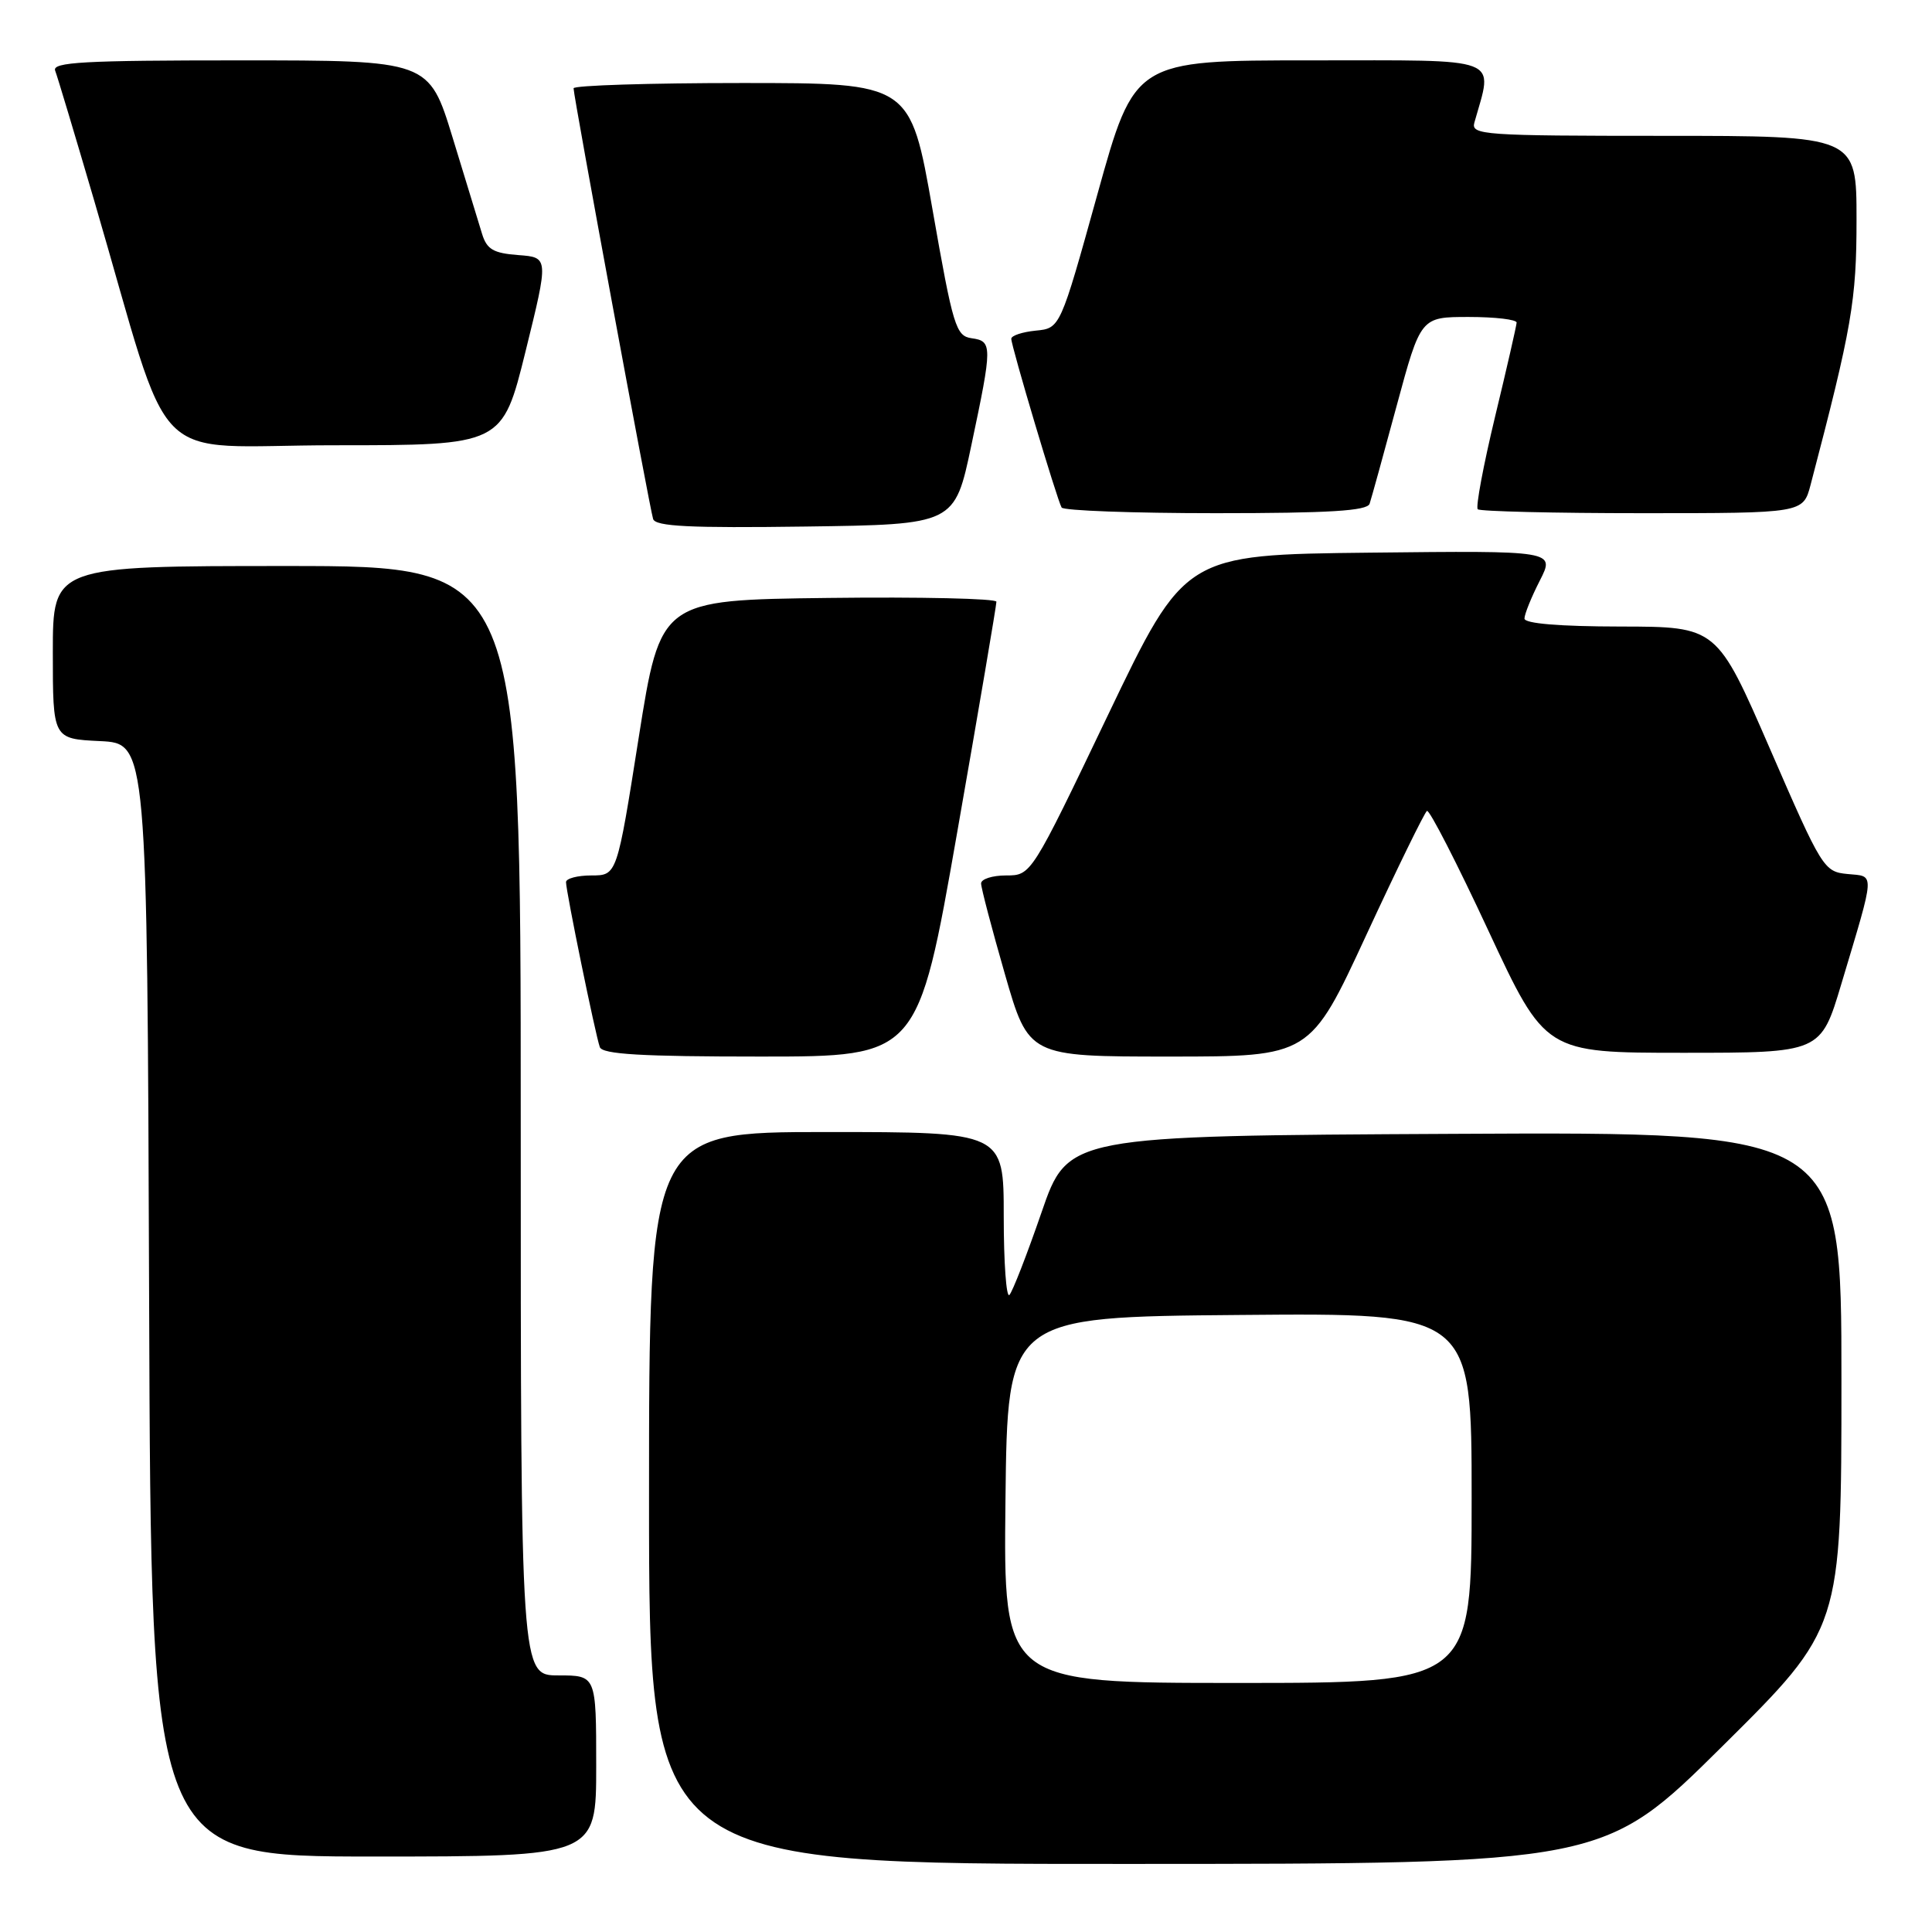<?xml version="1.0" encoding="UTF-8" standalone="no"?>
<!DOCTYPE svg PUBLIC "-//W3C//DTD SVG 1.1//EN" "http://www.w3.org/Graphics/SVG/1.1/DTD/svg11.dtd" >
<svg xmlns="http://www.w3.org/2000/svg" xmlns:xlink="http://www.w3.org/1999/xlink" version="1.1" viewBox="0 0 256 256">
 <g >
 <path fill="currentColor"
d=" M 228.25 231.36 C 244.00 215.75 244.00 215.75 244.00 182.86 C 244.00 149.98 244.00 149.98 192.75 150.24 C 141.50 150.50 141.50 150.50 138.00 160.67 C 136.07 166.26 134.16 171.17 133.75 171.59 C 133.34 172.00 133.00 167.31 133.00 161.17 C 133.00 150.00 133.00 150.00 109.50 150.00 C 86.00 150.00 86.00 150.00 86.00 198.50 C 86.00 247.00 86.00 247.00 149.25 246.98 C 212.50 246.97 212.50 246.97 228.25 231.36 Z  M 79.00 234.00 C 79.00 222.00 79.00 222.00 74.00 222.00 C 69.00 222.00 69.00 222.00 69.00 148.50 C 69.00 75.00 69.00 75.00 38.00 75.00 C 7.00 75.00 7.00 75.00 7.00 86.45 C 7.00 97.90 7.00 97.90 13.25 98.20 C 19.50 98.50 19.50 98.50 19.76 172.25 C 20.01 246.00 20.01 246.00 49.51 246.00 C 79.00 246.00 79.00 246.00 79.00 234.00 Z  M 126.84 110.25 C 129.71 93.89 132.04 80.15 132.03 79.73 C 132.01 79.31 121.99 79.08 109.76 79.23 C 87.52 79.50 87.52 79.50 84.63 97.75 C 81.75 116.00 81.75 116.00 78.38 116.00 C 76.52 116.00 75.00 116.40 75.00 116.89 C 75.00 118.11 78.91 137.20 79.48 138.75 C 79.83 139.70 85.02 140.00 100.78 140.00 C 121.63 140.00 121.63 140.00 126.84 110.25 Z  M 181.04 123.90 C 185.14 115.05 188.76 107.65 189.08 107.45 C 189.40 107.25 193.06 114.38 197.21 123.30 C 204.76 139.50 204.76 139.50 223.01 139.50 C 241.26 139.50 241.26 139.50 243.99 130.37 C 248.53 115.20 248.47 116.17 244.80 115.81 C 241.68 115.51 241.42 115.09 234.55 99.27 C 227.50 83.04 227.50 83.04 214.75 83.02 C 206.60 83.01 202.00 82.62 202.00 81.96 C 202.00 81.39 202.91 79.13 204.03 76.94 C 206.06 72.96 206.06 72.96 181.53 73.23 C 156.99 73.50 156.99 73.50 146.81 94.75 C 136.64 116.00 136.64 116.00 133.32 116.00 C 131.49 116.00 130.00 116.48 130.00 117.06 C 130.00 117.65 131.42 123.05 133.15 129.06 C 136.30 140.00 136.30 140.00 154.95 140.00 C 173.59 140.00 173.59 140.00 181.04 123.90 Z  M 128.71 59.00 C 131.51 45.76 131.51 45.21 128.75 44.82 C 126.66 44.52 126.29 43.32 123.56 27.75 C 120.62 11.00 120.62 11.00 98.31 11.00 C 86.04 11.00 76.00 11.32 76.00 11.70 C 76.00 12.78 86.08 67.32 86.54 68.77 C 86.86 69.76 91.42 69.98 106.73 69.77 C 126.50 69.50 126.50 69.50 128.71 59.00 Z  M 181.48 66.75 C 181.71 66.06 183.33 60.21 185.07 53.75 C 188.25 42.00 188.25 42.00 194.62 42.00 C 198.13 42.00 200.98 42.34 200.96 42.75 C 200.94 43.16 199.66 48.78 198.10 55.23 C 196.55 61.68 195.52 67.19 195.81 67.48 C 196.10 67.76 205.92 68.00 217.63 68.00 C 238.92 68.00 238.92 68.00 239.91 64.25 C 245.40 43.32 246.00 39.83 246.00 29.07 C 246.00 18.00 246.00 18.00 220.43 18.00 C 196.56 18.00 194.90 17.88 195.36 16.25 C 197.85 7.38 199.47 8.00 173.75 8.00 C 150.34 8.00 150.34 8.00 145.41 25.75 C 140.48 43.50 140.48 43.50 137.24 43.81 C 135.46 43.99 134.00 44.47 134.00 44.89 C 134.00 45.88 140.08 66.27 140.67 67.25 C 140.92 67.66 150.11 68.00 161.09 68.00 C 176.18 68.00 181.16 67.69 181.48 66.75 Z  M 69.64 46.55 C 72.71 34.10 72.71 34.10 68.68 33.80 C 65.39 33.55 64.51 33.05 63.88 31.00 C 63.46 29.62 61.70 23.89 59.98 18.25 C 56.84 8.00 56.84 8.00 31.82 8.00 C 11.08 8.00 6.88 8.23 7.31 9.36 C 7.60 10.11 9.93 17.88 12.49 26.61 C 23.18 63.08 19.16 59.00 44.34 59.00 C 66.56 59.00 66.56 59.00 69.64 46.55 Z  M 133.23 198.75 C 133.50 174.50 133.50 174.50 164.25 174.24 C 195.00 173.97 195.00 173.97 195.00 198.49 C 195.00 223.00 195.00 223.00 163.98 223.00 C 132.96 223.00 132.96 223.00 133.23 198.75 Z "/>
</g>
</svg>